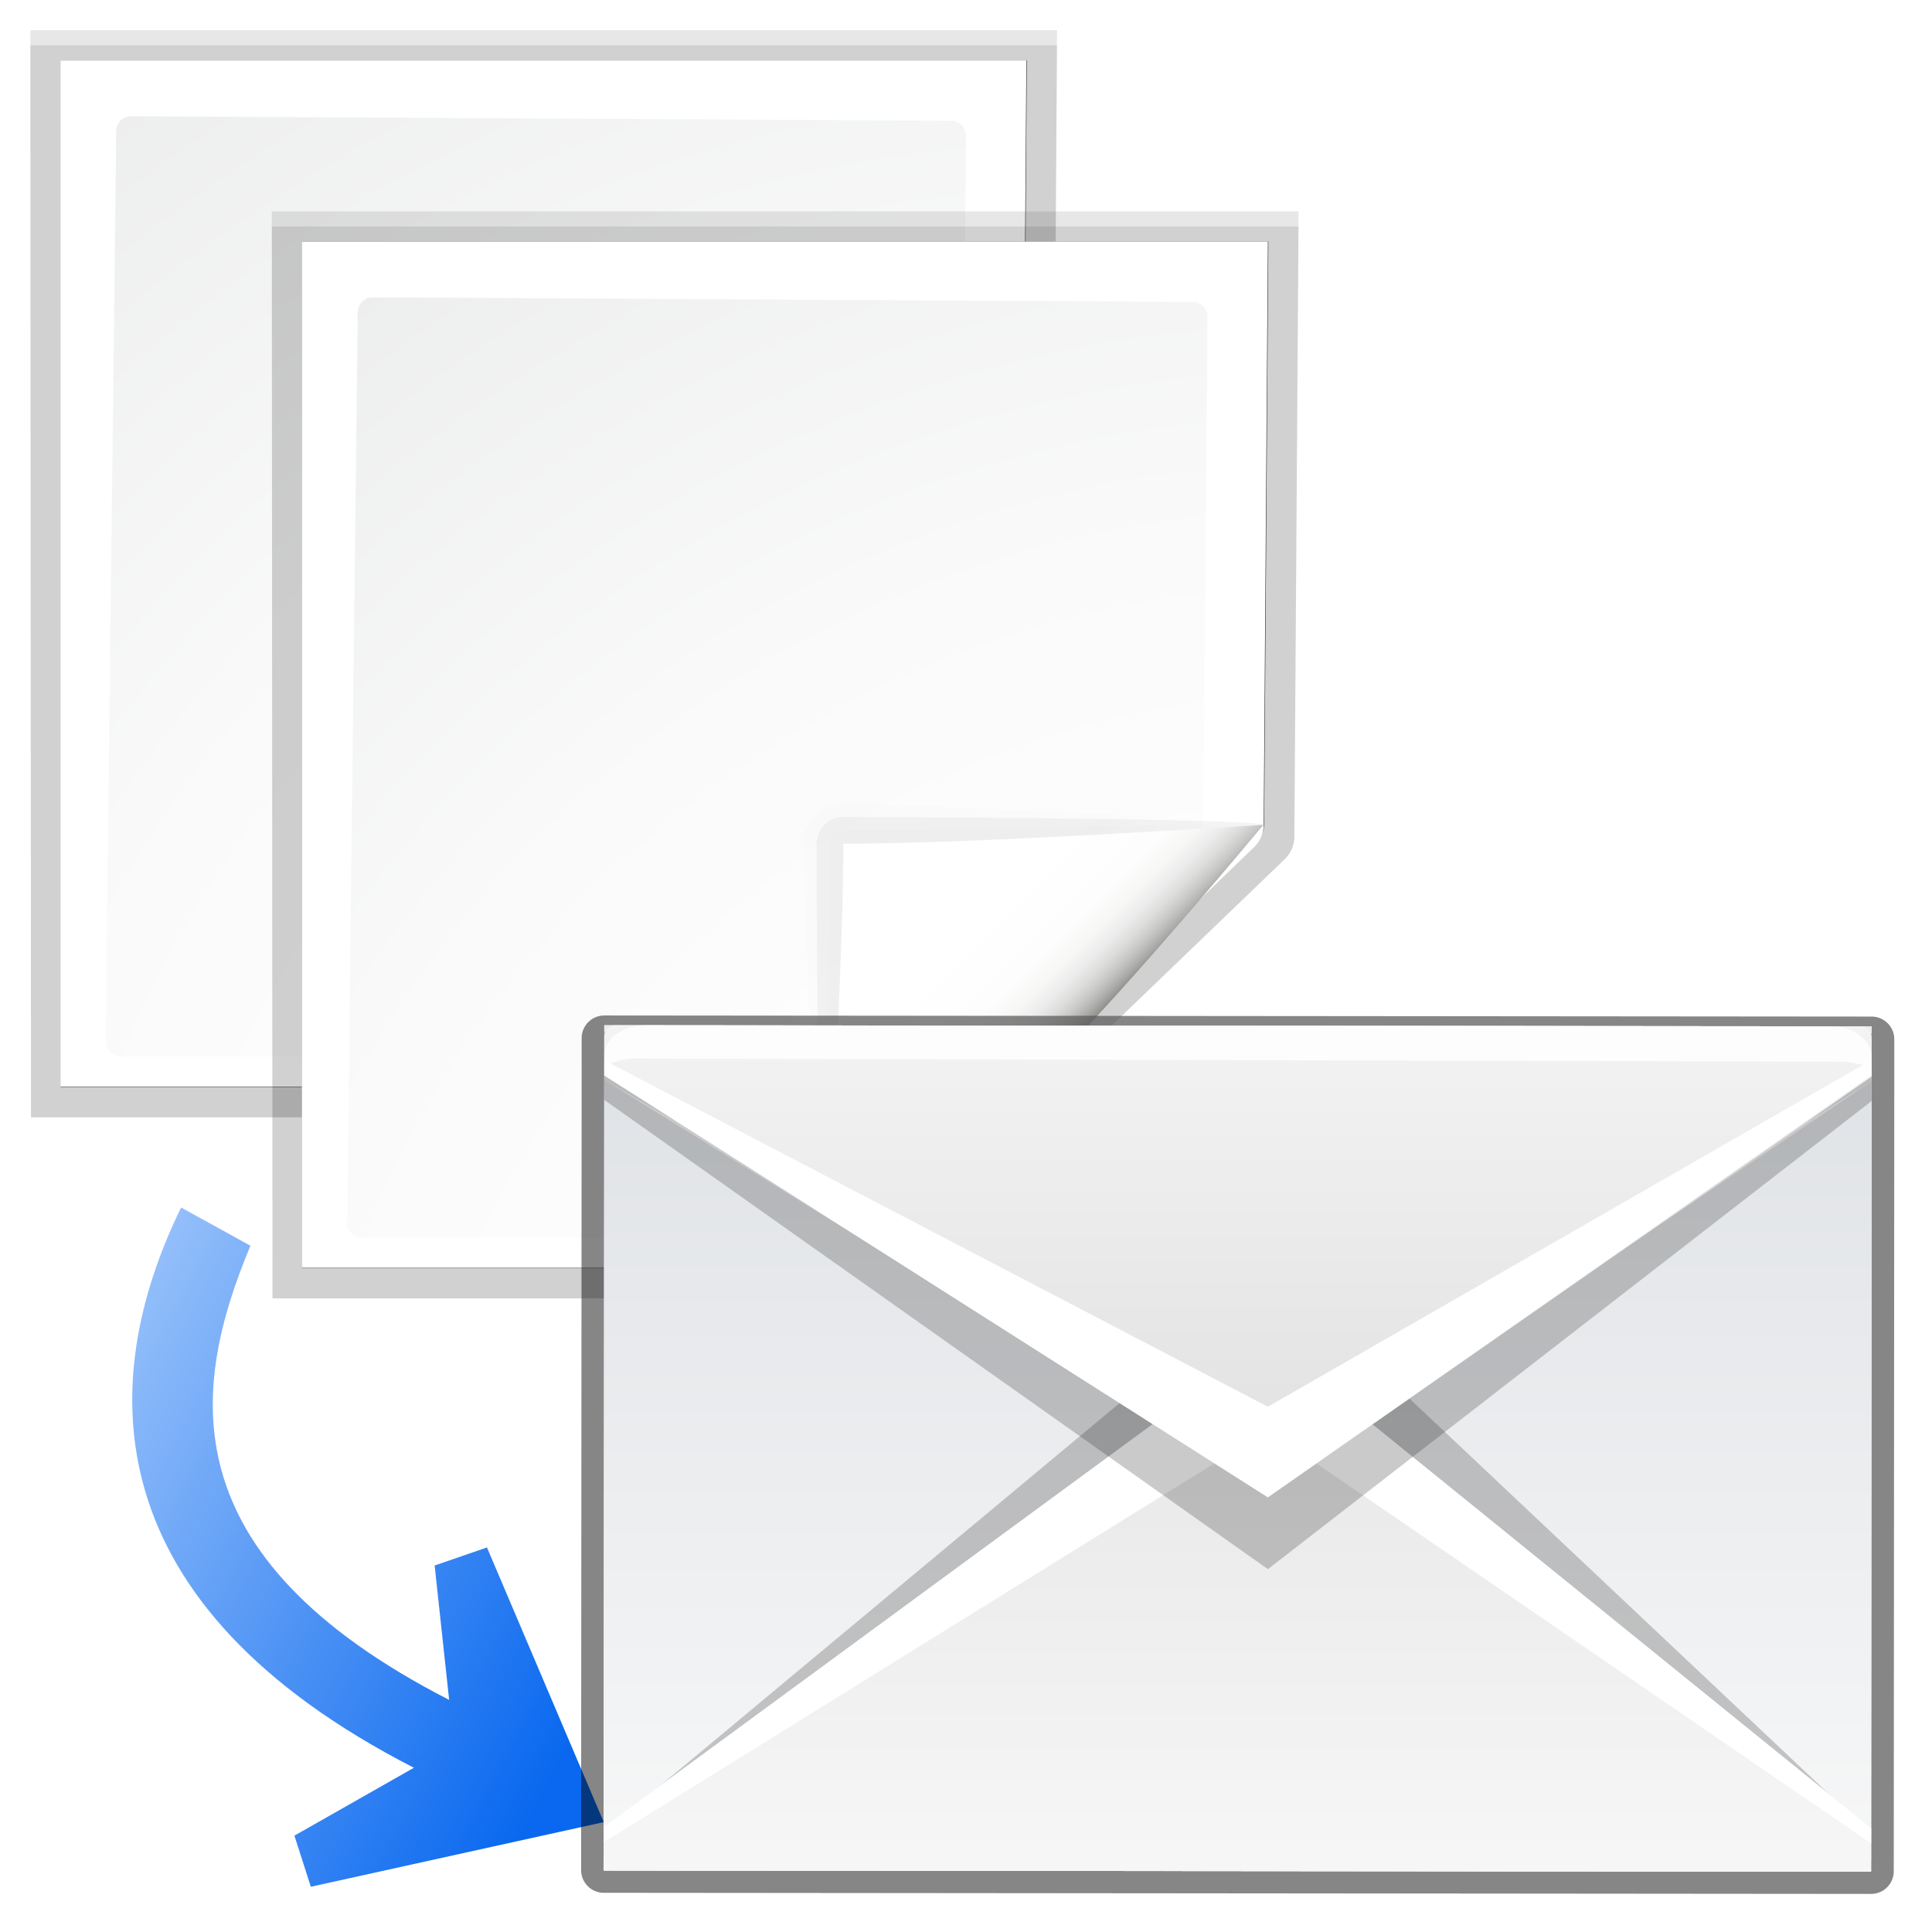 <svg enable-background="new 0 0 128 128" height="32" viewBox="0 0 32 32" width="32" xmlns="http://www.w3.org/2000/svg" xmlns:xlink="http://www.w3.org/1999/xlink"><filter id="a"><feGaussianBlur stdDeviation="1.039"/></filter><filter id="b"><feGaussianBlur stdDeviation=".501"/></filter><filter id="c"><feGaussianBlur stdDeviation=".906"/></filter><filter id="d"><feGaussianBlur stdDeviation=".49"/></filter><filter id="e"><feGaussianBlur stdDeviation=".408"/></filter><linearGradient id="f" gradientTransform="matrix(.566 .29 .292 -.562 -36.03 101.667)" gradientUnits="userSpaceOnUse" x1="113.157" x2="39.268" y1="25.786" y2="25.786"><stop offset="0" stop-color="#0968ef"/><stop offset="1" stop-color="#aecffc"/></linearGradient><radialGradient id="g" cx="-63.108" cy="158.799" gradientUnits="userSpaceOnUse" r="105.205"><stop offset="0" stop-color="#00537d"/><stop offset=".015" stop-color="#186389"/><stop offset=".056" stop-color="#558ca8"/><stop offset=".096" stop-color="#89afc3"/><stop offset=".136" stop-color="#b3ccd8"/><stop offset=".174" stop-color="#d4e2e9"/><stop offset=".21" stop-color="#ecf2f5"/><stop offset=".243" stop-color="#fafcfd"/><stop offset=".272" stop-color="#fff"/></radialGradient><radialGradient id="h" cx="112.833" cy="112.78" gradientTransform="matrix(.979 0 0 .982 -173.54 52.07)" gradientUnits="userSpaceOnUse" r="139.559"><stop offset="0" stop-color="#535557"/><stop offset=".114" stop-color="#898a8c"/><stop offset=".203" stop-color="#ececec"/><stop offset=".236" stop-color="#fafafa"/><stop offset=".272" stop-color="#fff"/><stop offset=".531" stop-color="#fafafa"/><stop offset=".845" stop-color="#ebecec"/><stop offset="1" stop-color="#e1e2e3"/></radialGradient><linearGradient id="i" gradientUnits="userSpaceOnUse" x1="94.344" x2="86.536" y1="102.345" y2="94.537"><stop offset="0" stop-color="#fff"/><stop offset="1" stop-color="#555753"/></linearGradient><linearGradient id="j" gradientUnits="userSpaceOnUse" x1="95" x2="87.293" y1="103" y2="95.293"><stop offset="0" stop-color="#fff"/><stop offset="1" stop-color="#393b38"/></linearGradient><linearGradient id="k" gradientUnits="userSpaceOnUse" x1="96" x2="88" y1="104" y2="96"><stop offset="0" stop-color="#888a85"/><stop offset=".007" stop-color="#8c8e89"/><stop offset=".067" stop-color="#abaca9"/><stop offset=".135" stop-color="#c5c6c4"/><stop offset=".211" stop-color="#dbdbda"/><stop offset=".301" stop-color="#ebebeb"/><stop offset=".412" stop-color="#f7f7f6"/><stop offset=".568" stop-color="#fdfdfd"/><stop offset="1" stop-color="#fff"/></linearGradient><filter id="l"><feGaussianBlur stdDeviation="1.025"/></filter><linearGradient id="m" gradientUnits="userSpaceOnUse" x1="101.099" x2="101.099" y1="35.74" y2="99.846"><stop offset="0" stop-color="#e5edf8"/><stop offset="1" stop-color="#fafafa"/></linearGradient><linearGradient id="n" gradientUnits="userSpaceOnUse" x1="101.099" x2="101.099" xlink:href="#o" y1="36.767" y2="88.341"/><linearGradient id="o"><stop offset="0" stop-color="#dee1e5"/><stop offset="1" stop-color="#fafafa"/></linearGradient><linearGradient id="p" gradientTransform="matrix(1 0 0 .909 0 6.545)" gradientUnits="userSpaceOnUse" x1="87.538" x2="87.538" xlink:href="#q" y1="86.377" y2="-16.001"/><linearGradient id="q"><stop offset="0" stop-color="#e0e0e0"/><stop offset="1" stop-color="#fff"/></linearGradient><linearGradient id="r" gradientUnits="userSpaceOnUse" x1="101.099" x2="101.099" xlink:href="#o" y1="47.709" y2="112.202"/><clipPath id="s"><path d="m8 30.478h112v71.191h-112z"/></clipPath><filter id="t"><feGaussianBlur stdDeviation="1.54"/></filter><linearGradient id="u" gradientTransform="matrix(1 0 0 .928 0 12.031)" gradientUnits="userSpaceOnUse" x1="68.019" x2="68.019" xlink:href="#q" y1="50.059" y2="119.353"/><linearGradient id="v" gradientTransform="matrix(1 0 0 -.928 0 124.416)" gradientUnits="userSpaceOnUse" x1="68.019" x2="68.019" xlink:href="#q" y1="47.689" y2="102.479"/><g transform="scale(.25)"><g transform="translate(135.108 -66.799)"><path d="m30.482 12.759.041 69.517 34.512 0c.53 0 1.039-.211 1.414-.586l28.461-27.529c.375-.375.586-.884.586-1.414l.266-39.988z" filter="url(#a)" opacity=".307" transform="matrix(1.042 0 0 1.036 -164.86 55.585)"/><path d="m32.402 14.69 0 65.655 32.057-0c.53 0 1.039-.211 1.414-.586l27.117-26.467c.375-.375.586-.884.586-1.414l.266-37.188z" filter="url(#b)" opacity=".896" transform="matrix(1.042 0 0 1.036 -164.86 55.585)"/><path d="m30.482 13.724.041 68.552 34.512 0c.53 0 1.039-.211 1.414-.586l28.461-27.529c.375-.375.586-.884.586-1.414l.266-39.023z" filter="url(#a)" opacity=".307" transform="matrix(1.042 0 0 1.036 -164.86 55.585)"/><path d="m-131.108 70.799 0 68h33.444c.53 0 1.039-.211 1.414-.586l28.279-27.34c.375-.375.586-.884.586-1.414l.278-38.66z" fill="url(#g)"/><path d="m-126.429 74.499c-.539 0-.979.441-.979.982l-.7 60.336c0 .542.439.982.979.982l29.185 0c.257 0 .51-.104.692-.288l25.58-26.743c.183-.184.287-.436.287-.694l.278-33.293c0-.541-.438-.982-.979-.982z" fill="url(#h)"/><g transform="matrix(.886 0 0 .886 -166.115 32.731)"><path d="m111.414 86.586c.25-.25-26.379-1.586-31.414-1.586-1.654 0-3 1.346-3 3 0 5.035 1.336 31.664 1.586 31.414z" fill="url(#i)" filter="url(#e)" opacity=".1"/><path d="m111.414 86.586c.375-.375-21.97-.586-31.414-.586-1.103 0-2 .897-2 2 0 9.444.211 31.789.586 31.414z" filter="url(#c)" opacity=".2"/><path d="m111.414 86.586c.239-.239-21.607.414-31.414.414-.553 0-1 .447-1 1 0 9.807-.653 31.653-.414 31.414z" fill="url(#j)" filter="url(#d)" opacity=".1"/><path d="m78.586 119.414s11.914-9.914 17.414-15.414 15.414-17.414 15.414-17.414-21.164 1.414-31.414 1.414c0 10.25-1.414 31.414-1.414 31.414z" fill="url(#k)"/></g></g><path d="m40 120.72-19.407 4.282-1.088-3.386 7.918-4.497c-21.18-10.857-21.113-25.488-15.423-37.118l4.593 2.533c-3.925 9.375-5.515 20.514 13.164 30.089l-.961-8.905 3.466-1.195z" fill="url(#f)" fill-rule="evenodd"/><g transform="translate(151.108 -54.799)"><path d="m30.482 12.759.041 69.517 34.512 0c.53 0 1.039-.211 1.414-.586l28.461-27.529c.375-.375.586-.884.586-1.414l.266-39.988z" filter="url(#a)" opacity=".307" transform="matrix(1.042 0 0 1.036 -164.86 55.585)"/><path d="m32.402 14.69 0 65.655 32.057-0c.53 0 1.039-.211 1.414-.586l27.117-26.467c.375-.375.586-.884.586-1.414l.266-37.188z" filter="url(#b)" opacity=".896" transform="matrix(1.042 0 0 1.036 -164.86 55.585)"/><path d="m30.482 13.724.041 68.552 34.512 0c.53 0 1.039-.211 1.414-.586l28.461-27.529c.375-.375.586-.884.586-1.414l.266-39.023z" filter="url(#a)" opacity=".307" transform="matrix(1.042 0 0 1.036 -164.86 55.585)"/><path d="m-131.108 70.799 0 68h33.444c.53 0 1.039-.211 1.414-.586l28.279-27.34c.375-.375.586-.884.586-1.414l.278-38.66z" fill="url(#g)"/><path d="m-126.429 74.499c-.539 0-.979.441-.979.982l-.7 60.336c0 .542.439.982.979.982l29.185 0c.257 0 .51-.104.692-.288l25.58-26.743c.183-.184.287-.436.287-.694l.278-33.293c0-.541-.438-.982-.979-.982z" fill="url(#h)"/><g transform="matrix(.886 0 0 .886 -166.115 32.731)"><path d="m111.414 86.586c.25-.25-26.379-1.586-31.414-1.586-1.654 0-3 1.346-3 3 0 5.035 1.336 31.664 1.586 31.414z" fill="url(#i)" filter="url(#e)" opacity=".1"/><path d="m111.414 86.586c.375-.375-21.97-.586-31.414-.586-1.103 0-2 .897-2 2 0 9.444.211 31.789.586 31.414z" filter="url(#c)" opacity=".2"/><path d="m111.414 86.586c.239-.239-21.607.414-31.414.414-.553 0-1 .447-1 1 0 9.807-.653 31.653-.414 31.414z" fill="url(#j)" filter="url(#d)" opacity=".1"/><path d="m78.586 119.414s11.914-9.914 17.414-15.414 15.414-17.414 15.414-17.414-21.164 1.414-31.414 1.414c0 10.25-1.414 31.414-1.414 31.414z" fill="url(#k)"/></g></g><g transform="translate(4 18.88)"><path d="m36.035 48.422v3.625 3.625l43.965 25.202 40-25.129v-3.625-3.625z" fill="#fff" opacity=".5"/><path d="m36.035 49.898v1.625.5 1.525l-.035 50.185v1.29h1.038.42.022l82.486.073.035-51.475v-1.525-.5-1.625z" style="opacity:.688;stroke:#000;stroke-width:3;stroke-linecap:round;stroke-linejoin:round;filter:url(#l)"/><path d="m36.035 49.047 83.965.073-.035 56c-37.333 0-46.988-.073-83.965-.073z" fill="url(#m)"/><path d="m36.035 49.047 83.965.073-.035 56-83.965-.073z" fill="url(#n)"/><path d="m36.035 49.047v3.625l43.965 25.202 40-25.129v-3.625z" fill="url(#p)"/><path d="m36.035 52.672-.035 52.375 83.965.073.035-52.375-40 25.129z" fill="url(#r)"/><path d="m36.035 52.672 43.965 27.202 40-27.129-40 25.129z" fill="#fff"/><path clip-path="url(#s)" d="m36 31.953 35.42 29.526 8.58-6.064 8.653 6.014 31.313-29.55v-2.499l-83.965.074z" fill="#2d2d2d" filter="url(#t)" opacity=".5" transform="matrix(1 0 0 -.999 0 134.461)"/><path d="m36 102.167 44-32.293 39.965 32.366v2.067c0 .466-.273.813-.769.813l-82.462-.073c-.41 0-.732-.281-.735-.821z" fill="url(#u)"/><path d="m80 69.874-44 32.297v1l44-27.297 39.965 27.371v-1z" fill="#fff"/><path clip-path="url(#s)" d="m36.035 52.057 43.965 31.122 40-31.048v-4.5l-83.965-.074z" fill="#2d2d2d" filter="url(#t)" opacity=".5" transform="matrix(1 0 0 .999 0 1.986)"/><path d="m36.035 52.374 43.965 27.948 40-27.874v-2.512c0-.466-.273-.813-.769-.813l-82.462-.073c-.41 0-.732.281-.735.821z" fill="url(#v)"/><g fill="#fff"><path d="m80 80.321-43.965-27.952v-1l43.965 22.952 40-22.979v1z"/><path d="m38.756 49.047 78.523.073c1.508.001 2.721.892 2.721 2s-.521.342-2.029.338l-79.908-.212c-1.508-.004-2.029.909-2.029-.199s1.214-2.001 2.721-2z" opacity=".833"/></g></g></g></svg>